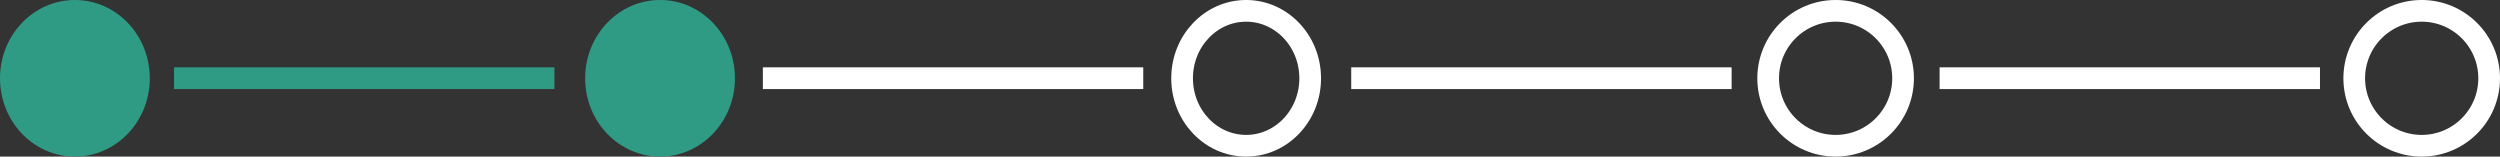 <svg xmlns="http://www.w3.org/2000/svg" width="345.778" height="21.659" viewBox="0 0 345.778 21.659"><rect x="0" y="0" width="345.778" height="21.659" fill="#333333" stroke="none"/><defs><style>.a{fill:#309b84;}.b,.c,.e{fill:none;}.b{stroke:#fff;}.b,.c{stroke-width:3px;}.c{stroke:#309b84;}.d{stroke:none;}</style></defs><g transform="translate(-8304.466 11672.545) rotate(180)"><ellipse class="a" cx="10.359" cy="10.83" rx="10.359" ry="10.83" transform="translate(-8325.184 11650.886)"/><g class="b" transform="translate(-8569.183 11650.886)"><circle class="d" cx="10.83" cy="10.83" r="10.83"/><circle class="e" cx="10.83" cy="10.83" r="9.33"/></g><ellipse class="a" cx="10.359" cy="10.83" rx="10.359" ry="10.83" transform="translate(-8406.118 11650.886)"/><g class="b" transform="translate(-8650.244 11650.886)"><circle class="d" cx="10.83" cy="10.83" r="10.83"/><circle class="e" cx="10.83" cy="10.83" r="9.33"/></g><g class="b" transform="translate(-8487.18 11650.886)"><ellipse class="d" cx="10.359" cy="10.83" rx="10.359" ry="10.83"/><ellipse class="e" cx="10.359" cy="10.83" rx="8.859" ry="9.33"/></g><line class="b" x1="52.612" transform="translate(-8543.968 11661.728)"/><line class="c" x1="52.612" transform="translate(-8381.149 11661.728)"/><line class="b" x1="52.612" transform="translate(-8625.346 11661.728)"/><line class="b" x1="52.612" transform="translate(-8462.591 11661.728)"/></g></svg>